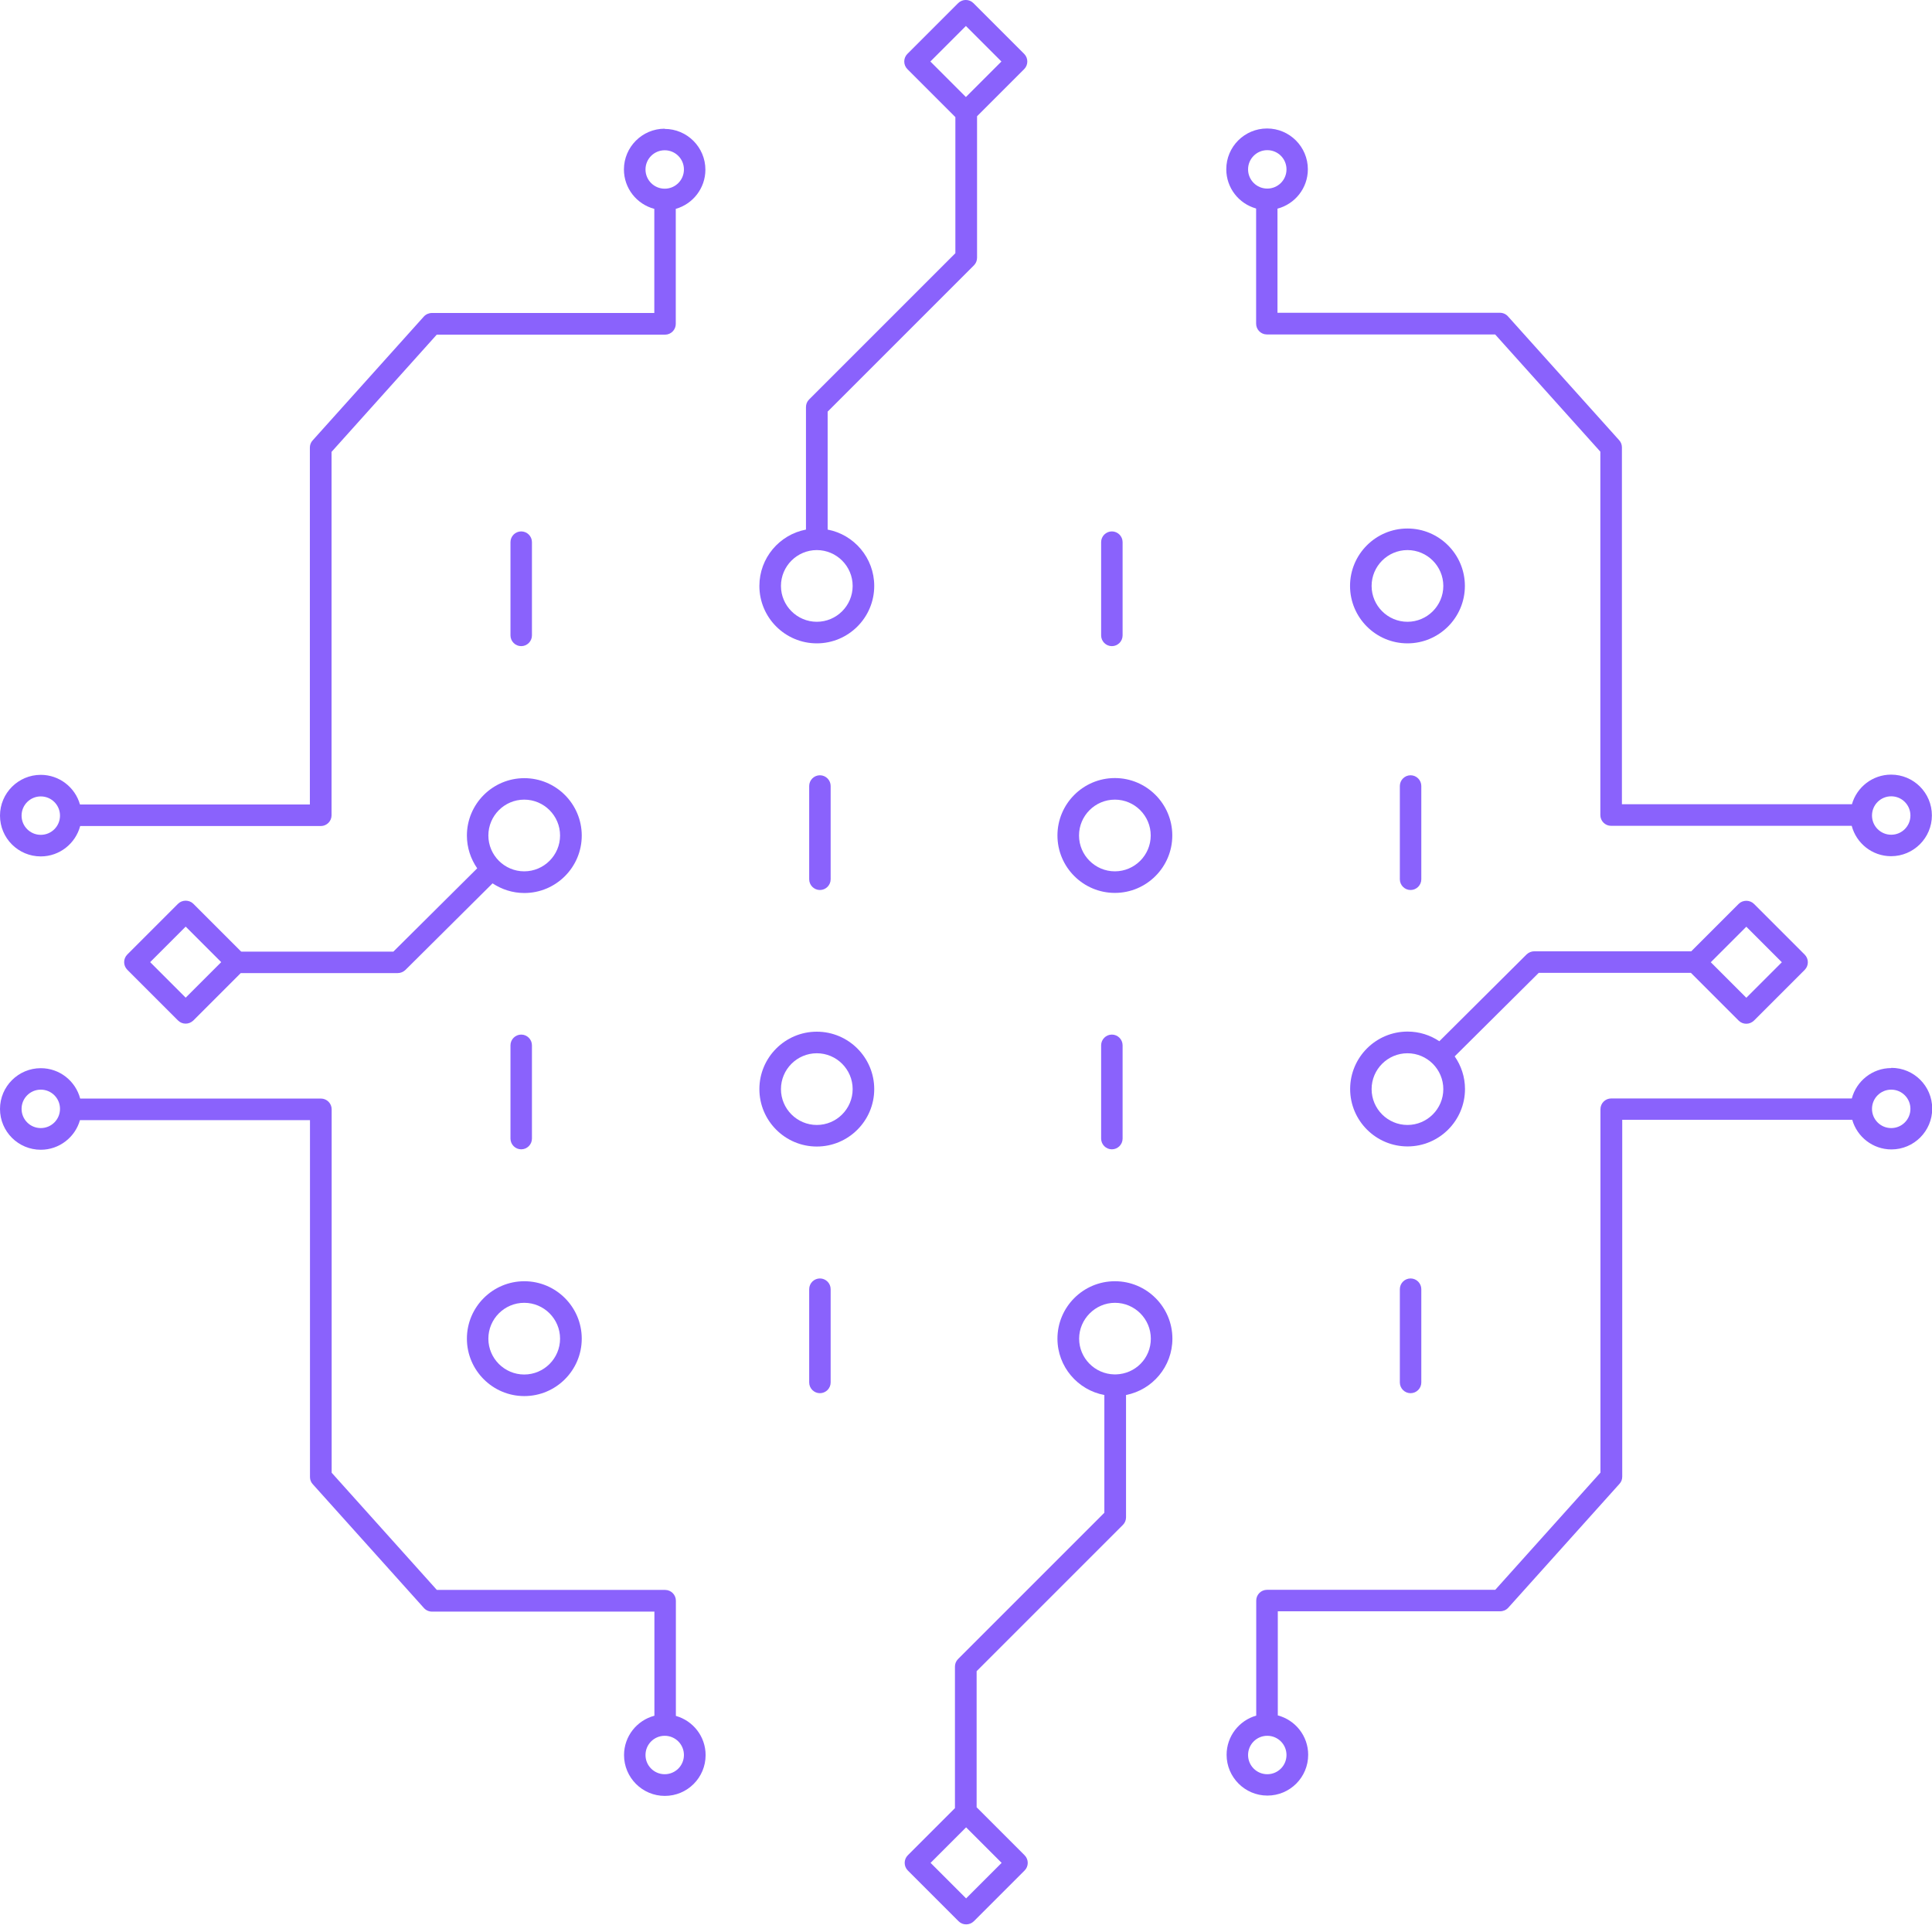 <svg width="180" height="180" viewBox="0 0 180 180" fill="none" xmlns="http://www.w3.org/2000/svg">
<g clip-path="url(#clip0_511_122)">
<path d="M117.03 19.44V30.16C117.03 30.71 117.48 31.16 118.03 31.16H139.3L149.1 42.08V75.94C149.1 76.49 149.55 76.94 150.1 76.94H172.52C172.95 78.57 174.43 79.77 176.19 79.77C178.28 79.77 179.99 78.07 179.99 75.97C179.99 73.87 178.29 72.17 176.19 72.17C174.46 72.17 172.99 73.34 172.54 74.93H151.11V41.68C151.11 41.43 151.02 41.19 150.85 41.01L140.49 29.47C140.3 29.26 140.03 29.14 139.74 29.14H119.02V19.44C120.65 19.01 121.85 17.53 121.85 15.77C121.85 13.68 120.15 11.97 118.05 11.97C115.95 11.97 114.25 13.67 114.25 15.77C114.25 17.51 115.42 18.97 117.01 19.42L117.03 19.44ZM176.2 74.19C177.19 74.19 177.99 74.99 177.99 75.98C177.99 76.97 177.19 77.77 176.2 77.77C175.21 77.77 174.41 76.97 174.41 75.98C174.41 74.99 175.21 74.19 176.2 74.19ZM118.07 13.99C119.06 13.99 119.86 14.79 119.86 15.78C119.86 16.77 119.06 17.57 118.07 17.57C117.08 17.57 116.28 16.77 116.28 15.78C116.28 14.79 117.08 13.99 118.07 13.99Z" fill="#8A62FC"/>
<path d="M77.11 49.34V38.35L90.74 24.72C90.93 24.53 91.03 24.28 91.03 24.01V10.83L95.42 6.44C95.81 6.05 95.81 5.41 95.42 5.02L90.69 0.29C90.3 -0.1 89.66 -0.1 89.27 0.29L84.54 5.02C84.15 5.41 84.15 6.05 84.54 6.44L89.01 10.91V23.59L75.38 37.22C75.19 37.41 75.09 37.66 75.09 37.93V49.34C72.62 49.81 70.75 51.98 70.75 54.59C70.75 57.54 73.15 59.94 76.1 59.94C79.05 59.94 81.45 57.54 81.45 54.59C81.45 51.98 79.58 49.81 77.11 49.34ZM89.99 2.42L93.3 5.73L89.99 9.04L86.68 5.73L89.99 2.42ZM76.1 57.93C74.26 57.93 72.76 56.43 72.76 54.59C72.76 52.75 74.26 51.25 76.1 51.25C77.94 51.25 79.44 52.75 79.44 54.59C79.44 56.43 77.94 57.93 76.1 57.93Z" fill="#8A62FC"/>
<path d="M49.56 59.2V50.51C49.56 49.96 49.11 49.51 48.56 49.51C48.01 49.51 47.56 49.96 47.56 50.51V59.2C47.56 59.75 48.01 60.2 48.56 60.2C49.11 60.2 49.56 59.75 49.56 59.2Z" fill="#8A62FC"/>
<path d="M136.48 54.59C136.48 51.64 134.08 49.24 131.13 49.24C128.18 49.24 125.78 51.64 125.78 54.59C125.78 57.54 128.18 59.94 131.13 59.94C134.08 59.94 136.48 57.54 136.48 54.59ZM131.13 57.93C129.29 57.93 127.79 56.43 127.79 54.59C127.79 52.75 129.29 51.25 131.13 51.25C132.97 51.25 134.47 52.75 134.47 54.59C134.47 56.43 132.97 57.93 131.13 57.93Z" fill="#8A62FC"/>
<path d="M103.59 60.2C104.14 60.2 104.59 59.75 104.59 59.2V50.51C104.59 49.96 104.14 49.51 103.59 49.51C103.04 49.51 102.59 49.96 102.59 50.51V59.2C102.59 59.75 103.04 60.2 103.59 60.2Z" fill="#8A62FC"/>
<path d="M103.87 72.49C100.92 72.49 98.52 74.89 98.52 77.84C98.52 80.79 100.92 83.19 103.87 83.19C106.82 83.19 109.22 80.79 109.22 77.84C109.22 74.89 106.82 72.49 103.87 72.49ZM103.87 81.18C102.03 81.18 100.53 79.68 100.53 77.84C100.53 76 102.03 74.5 103.87 74.5C105.71 74.5 107.21 76 107.21 77.84C107.21 79.68 105.71 81.18 103.87 81.18Z" fill="#8A62FC"/>
<path d="M130.42 73.23V81.92C130.42 82.47 130.87 82.92 131.42 82.92C131.97 82.92 132.42 82.47 132.42 81.92V73.23C132.42 72.68 131.97 72.23 131.42 72.23C130.87 72.23 130.42 72.68 130.42 73.23Z" fill="#8A62FC"/>
<path d="M77.39 81.92V73.23C77.39 72.68 76.94 72.23 76.39 72.23C75.84 72.23 75.39 72.68 75.39 73.23V81.92C75.39 82.47 75.84 82.92 76.39 82.92C76.94 82.92 77.39 82.47 77.39 81.92Z" fill="#8A62FC"/>
<path d="M76.1 96.12C73.15 96.12 70.75 98.52 70.75 101.47C70.75 104.42 73.15 106.82 76.1 106.82C79.05 106.82 81.45 104.42 81.45 101.47C81.45 98.52 79.05 96.12 76.1 96.12ZM76.1 104.81C74.26 104.81 72.76 103.31 72.76 101.47C72.76 99.63 74.26 98.13 76.1 98.13C77.94 98.13 79.44 99.63 79.44 101.47C79.44 103.31 77.94 104.81 76.1 104.81Z" fill="#8A62FC"/>
<path d="M49.56 106.08V97.39C49.56 96.84 49.11 96.39 48.56 96.39C48.01 96.39 47.56 96.84 47.56 97.39V106.08C47.56 106.63 48.01 107.08 48.56 107.08C49.11 107.08 49.56 106.63 49.56 106.08Z" fill="#8A62FC"/>
<path d="M104.59 106.08V97.39C104.59 96.84 104.14 96.39 103.59 96.39C103.04 96.39 102.59 96.84 102.59 97.39V106.08C102.59 106.63 103.04 107.08 103.59 107.08C104.14 107.08 104.59 106.63 104.59 106.08Z" fill="#8A62FC"/>
<path d="M103.87 119.37C100.92 119.37 98.52 121.77 98.52 124.72C98.52 127.33 100.41 129.51 102.89 129.97V140.94L89.26 154.57C89.07 154.76 88.97 155.01 88.97 155.28V168.46L84.58 172.85C84.19 173.24 84.19 173.88 84.58 174.27L89.31 179C89.51 179.2 89.76 179.29 90.02 179.29C90.28 179.29 90.53 179.19 90.73 179L95.46 174.27C95.85 173.88 95.85 173.24 95.46 172.85L90.99 168.38V155.7L104.62 142.07C104.81 141.88 104.91 141.63 104.91 141.36V129.97C107.37 129.49 109.23 127.32 109.23 124.72C109.23 121.77 106.83 119.37 103.88 119.37H103.87ZM90.01 176.87L86.7 173.56L90.01 170.25L93.32 173.56L90.01 176.87ZM103.97 128.05C103.97 128.05 103.92 128.05 103.9 128.05C103.87 128.05 103.84 128.05 103.81 128.05C102 128.01 100.54 126.53 100.54 124.72C100.54 122.91 102.04 121.38 103.88 121.38C105.72 121.38 107.22 122.88 107.22 124.72C107.22 126.56 105.77 128 103.97 128.05Z" fill="#8A62FC"/>
<path d="M130.42 120.11V128.8C130.42 129.35 130.87 129.8 131.42 129.8C131.97 129.8 132.42 129.35 132.42 128.8V120.11C132.42 119.56 131.97 119.11 131.42 119.11C130.87 119.11 130.42 119.56 130.42 120.11Z" fill="#8A62FC"/>
<path d="M43.5 124.72C43.5 127.67 45.9 130.07 48.85 130.07C51.8 130.07 54.2 127.67 54.2 124.72C54.2 121.77 51.8 119.37 48.85 119.37C45.9 119.37 43.5 121.77 43.5 124.72ZM48.84 121.38C50.68 121.38 52.18 122.88 52.18 124.72C52.18 126.56 50.68 128.06 48.84 128.06C47 128.06 45.5 126.56 45.5 124.72C45.5 122.88 47 121.38 48.84 121.38Z" fill="#8A62FC"/>
<path d="M76.39 119.11C75.84 119.11 75.39 119.56 75.39 120.11V128.8C75.39 129.35 75.84 129.8 76.39 129.8C76.94 129.8 77.39 129.35 77.39 128.8V120.11C77.39 119.56 76.94 119.11 76.39 119.11Z" fill="#8A62FC"/>
<path d="M157.51 90.64C157.51 90.64 157.53 90.64 157.54 90.64L161.99 95.09C162.18 95.28 162.43 95.38 162.7 95.38C162.97 95.38 163.22 95.27 163.41 95.09L168.14 90.36C168.53 89.97 168.53 89.33 168.14 88.94L163.41 84.21C163.03 83.83 162.37 83.83 161.99 84.21L157.57 88.63C157.57 88.63 157.53 88.63 157.52 88.63H142.94C142.68 88.63 142.42 88.74 142.23 88.92L134.1 97.01C133.25 96.44 132.23 96.11 131.14 96.11C128.19 96.11 125.79 98.51 125.79 101.46C125.79 104.41 128.19 106.81 131.14 106.81C134.09 106.81 136.49 104.41 136.49 101.46C136.49 100.33 136.13 99.28 135.53 98.42L143.36 90.64H157.52H157.51ZM162.7 86.34L166.01 89.65L162.7 92.96L159.39 89.65L162.7 86.34ZM131.13 104.81C129.29 104.81 127.79 103.31 127.79 101.47C127.79 99.63 129.29 98.13 131.13 98.13C132.97 98.13 134.47 99.63 134.47 101.47C134.47 103.31 132.97 104.81 131.13 104.81Z" fill="#8A62FC"/>
<path d="M62.97 159.85V149.13C62.97 148.58 62.52 148.13 61.97 148.13H40.7L30.9 137.21V103.35C30.9 102.8 30.45 102.35 29.9 102.35H7.47C7.04 100.72 5.56 99.52 3.8 99.52C1.71 99.52 0 101.22 0 103.32C0 105.42 1.7 107.12 3.8 107.12C5.53 107.12 7 105.95 7.45 104.36H28.88V137.61C28.88 137.86 28.97 138.1 29.14 138.28L39.5 149.82C39.69 150.03 39.96 150.15 40.25 150.15H60.97V159.85C59.34 160.28 58.14 161.76 58.14 163.52C58.14 165.61 59.84 167.32 61.94 167.32C64.04 167.32 65.74 165.62 65.74 163.52C65.74 161.78 64.57 160.32 62.98 159.87L62.97 159.85ZM3.8 105.1C2.81 105.1 2.01 104.3 2.01 103.31C2.01 102.32 2.81 101.52 3.8 101.52C4.79 101.52 5.59 102.32 5.59 103.31C5.59 104.3 4.79 105.1 3.8 105.1ZM61.93 165.3C60.94 165.3 60.14 164.5 60.14 163.51C60.14 162.52 60.94 161.72 61.93 161.72C62.92 161.72 63.72 162.52 63.72 163.51C63.72 164.5 62.92 165.3 61.93 165.3Z" fill="#8A62FC"/>
<path d="M61.93 11.99C59.84 11.99 58.13 13.69 58.13 15.79C58.13 17.55 59.33 19.03 60.96 19.46V29.16H40.24C39.96 29.16 39.68 29.28 39.49 29.49L29.13 41.03C28.96 41.21 28.87 41.45 28.87 41.7V74.95H7.45C7 73.36 5.53 72.19 3.8 72.19C1.71 72.19 0 73.89 0 75.99C0 78.09 1.7 79.79 3.8 79.79C5.56 79.79 7.04 78.58 7.47 76.96H29.89C30.44 76.96 30.89 76.51 30.89 75.96V42.1L40.69 31.18H61.96C62.51 31.18 62.96 30.73 62.96 30.18V19.46C64.55 19.01 65.72 17.54 65.72 15.81C65.72 13.72 64.02 12.01 61.92 12.01L61.93 11.99ZM3.8 77.78C2.81 77.78 2.01 76.98 2.01 75.99C2.01 75 2.81 74.2 3.8 74.2C4.79 74.2 5.59 75 5.59 75.99C5.59 76.98 4.79 77.78 3.8 77.78ZM61.93 17.58C60.94 17.58 60.14 16.78 60.14 15.79C60.14 14.8 60.94 14 61.93 14C62.92 14 63.72 14.8 63.72 15.79C63.72 16.78 62.92 17.58 61.93 17.58Z" fill="#8A62FC"/>
<path d="M176.2 99.51C174.44 99.51 172.96 100.72 172.53 102.34H150.11C149.56 102.34 149.11 102.79 149.11 103.34V137.2L139.31 148.12H118.04C117.49 148.12 117.04 148.57 117.04 149.12V159.84C115.45 160.29 114.28 161.76 114.28 163.49C114.28 165.58 115.98 167.29 118.08 167.29C120.18 167.29 121.88 165.59 121.88 163.49C121.88 161.73 120.68 160.25 119.05 159.82V150.12H139.77C140.05 150.12 140.33 150 140.52 149.79L150.88 138.25C151.05 138.07 151.14 137.83 151.14 137.58V104.33H172.57C173.02 105.92 174.49 107.09 176.22 107.09C178.31 107.09 180.02 105.39 180.02 103.29C180.02 101.19 178.32 99.49 176.22 99.49L176.2 99.51ZM119.86 163.51C119.86 164.5 119.06 165.3 118.07 165.3C117.08 165.3 116.28 164.5 116.28 163.51C116.28 162.52 117.08 161.72 118.07 161.72C119.06 161.72 119.86 162.52 119.86 163.51ZM176.2 105.1C175.21 105.1 174.41 104.3 174.41 103.31C174.41 102.32 175.21 101.52 176.2 101.52C177.19 101.52 177.99 102.32 177.99 103.31C177.99 104.3 177.19 105.1 176.2 105.1Z" fill="#8A62FC"/>
<path d="M22.49 88.65C22.49 88.65 22.47 88.65 22.46 88.65L18.01 84.2C17.63 83.82 16.97 83.82 16.59 84.2L11.86 88.93C11.47 89.32 11.47 89.96 11.86 90.35L16.59 95.08C16.78 95.27 17.03 95.37 17.3 95.37C17.57 95.37 17.82 95.26 18.01 95.08L22.43 90.66C22.43 90.66 22.46 90.66 22.48 90.66H37.06C37.32 90.66 37.58 90.55 37.77 90.37L45.89 82.3C46.74 82.86 47.75 83.2 48.85 83.2C51.8 83.2 54.2 80.8 54.2 77.85C54.2 74.9 51.8 72.5 48.85 72.5C45.9 72.5 43.5 74.9 43.5 77.85C43.5 78.98 43.86 80.03 44.46 80.9L36.65 88.66H22.49V88.65ZM17.3 92.95L13.99 89.64L17.3 86.33L20.61 89.64L17.3 92.95ZM48.84 74.5C50.68 74.5 52.18 76 52.18 77.84C52.18 79.68 50.68 81.18 48.84 81.18C47 81.18 45.5 79.68 45.5 77.84C45.5 76 47 74.5 48.84 74.5Z" fill="#8A62FC"/>
</g>
<defs>
<clipPath id="clip0_511_122">
<rect width="180" height="179.29" fill="white"/>
</clipPath>
</defs>
</svg>
